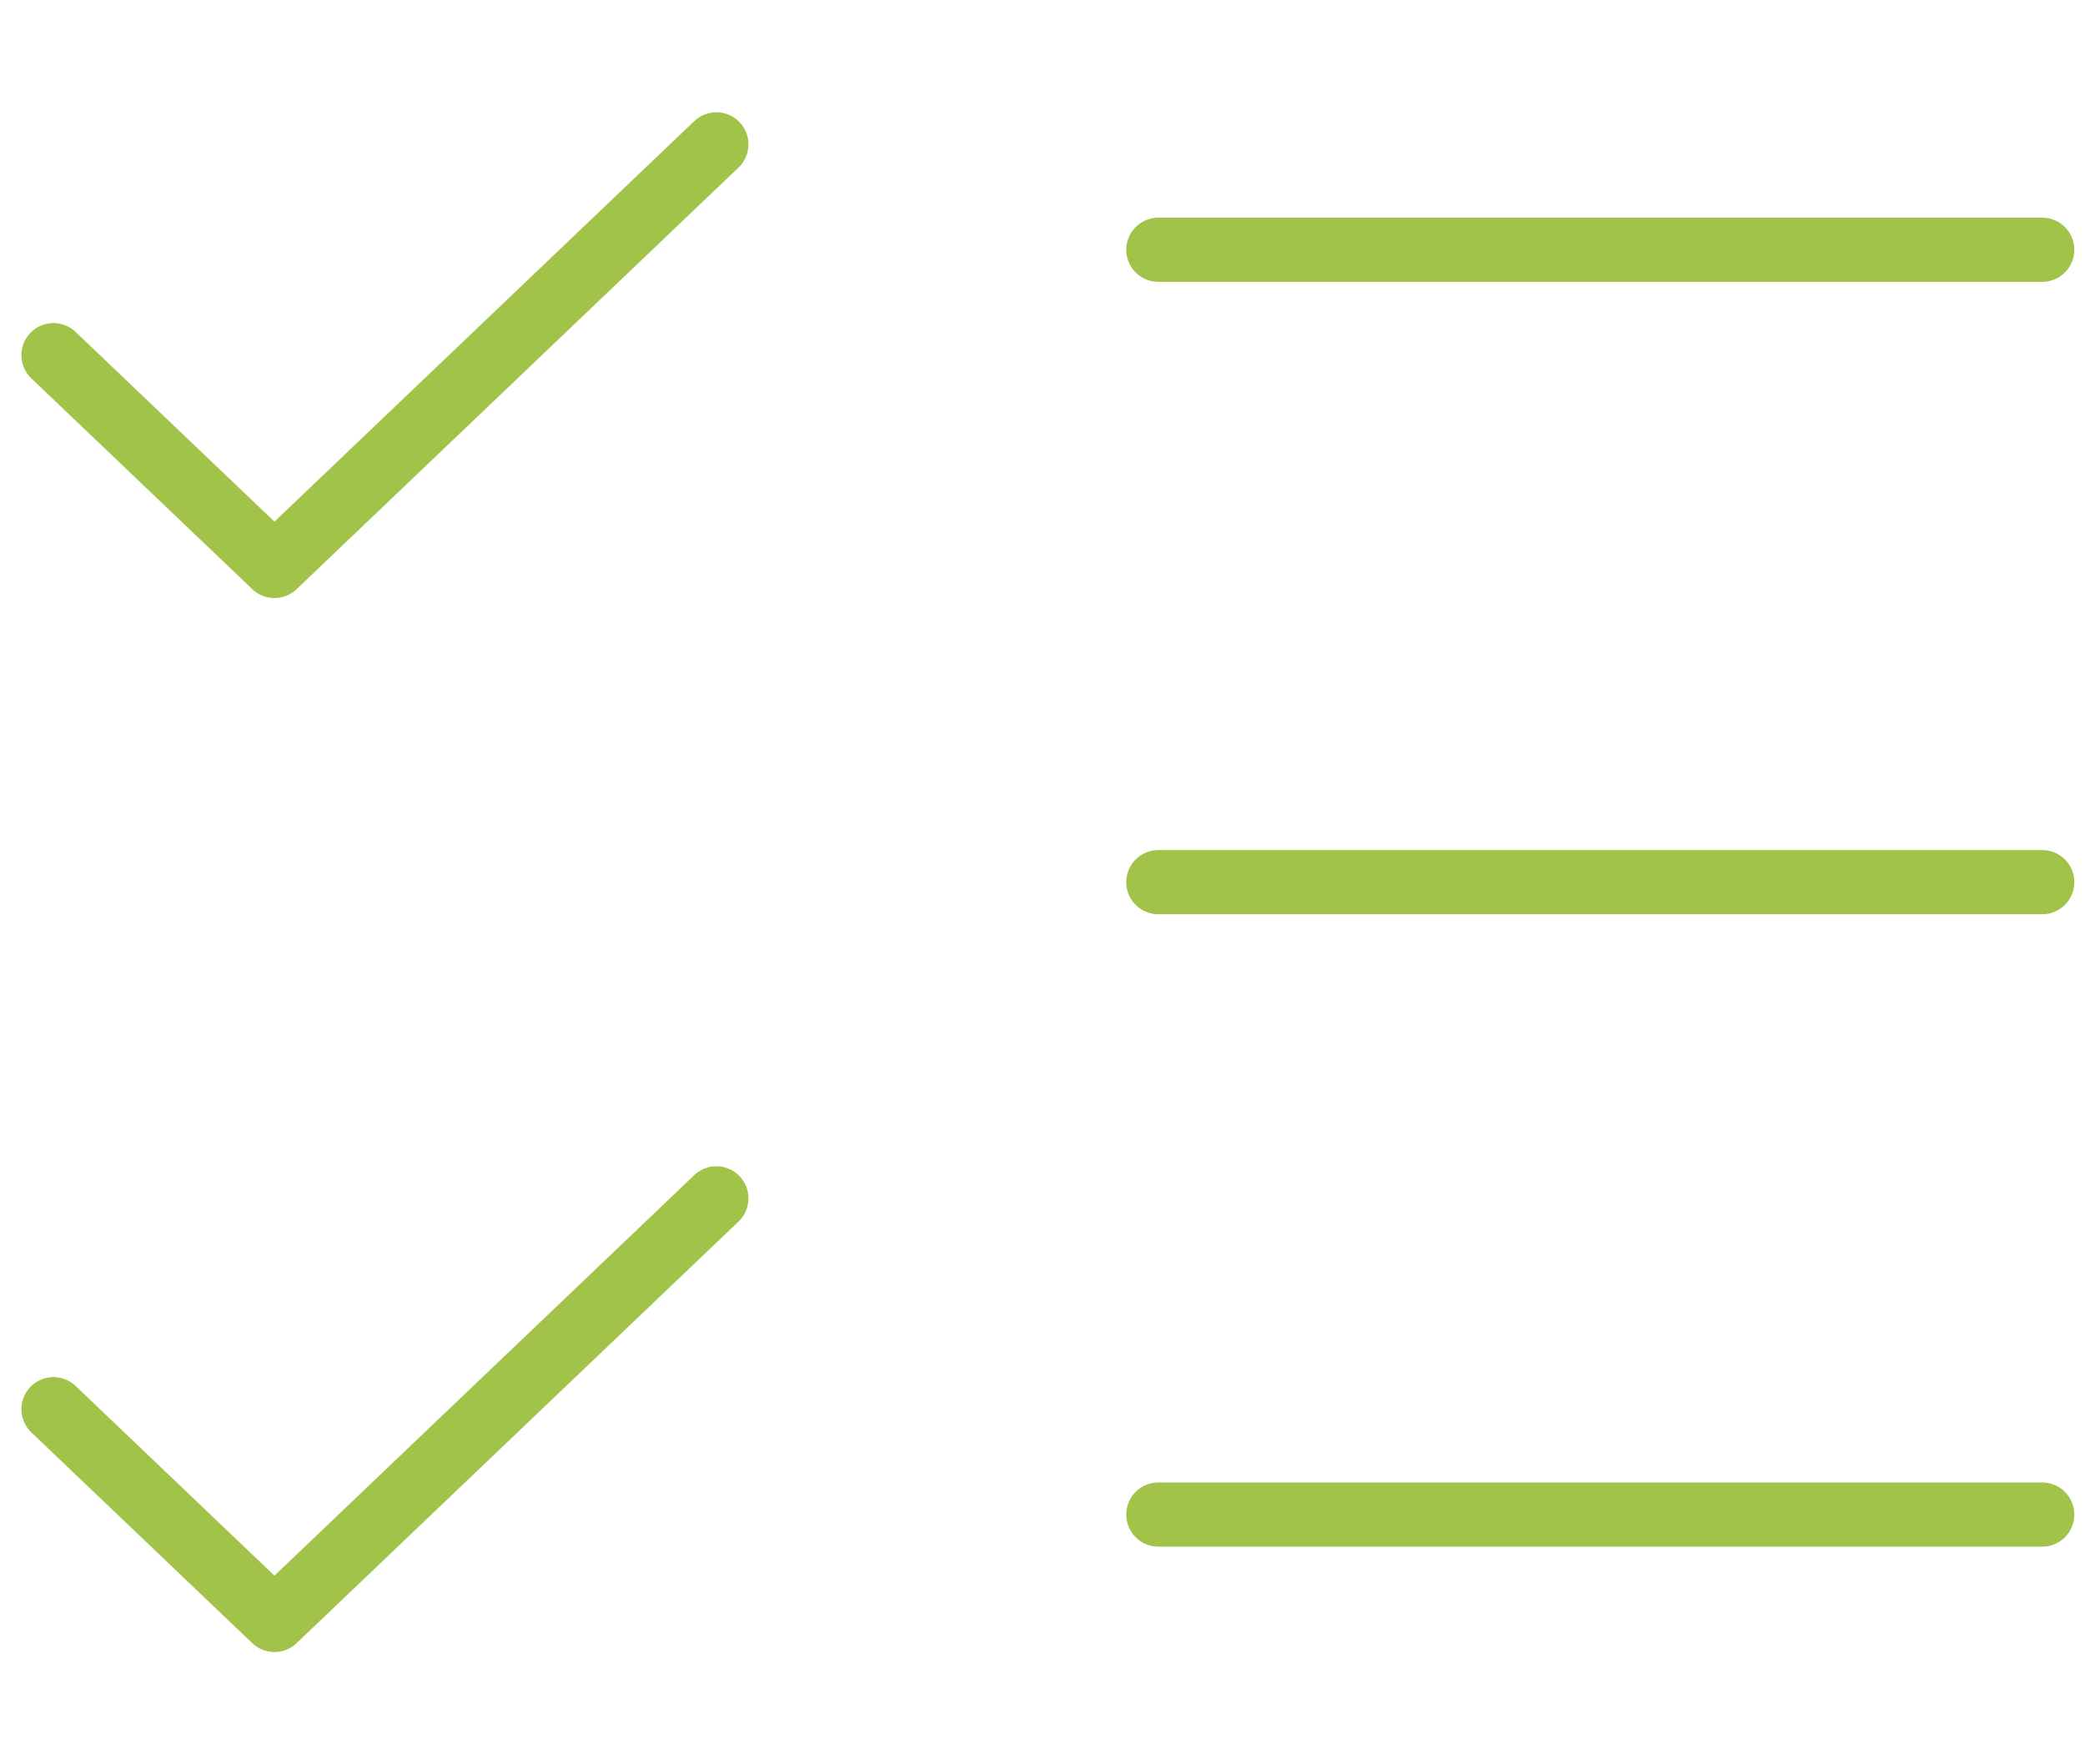 <svg width="65" height="55" viewBox="0 0 65 55" fill="none" xmlns="http://www.w3.org/2000/svg">
<path d="M1.667 43.929L8.556 50.5L22.333 37.357M1.667 11.071L8.556 17.643L22.333 4.5M36.111 7.786H63.667M36.111 27.5H63.667M36.111 47.214H63.667" stroke="#A1C349" stroke-width="2" stroke-linecap="round" stroke-linejoin="round"/>
</svg>
